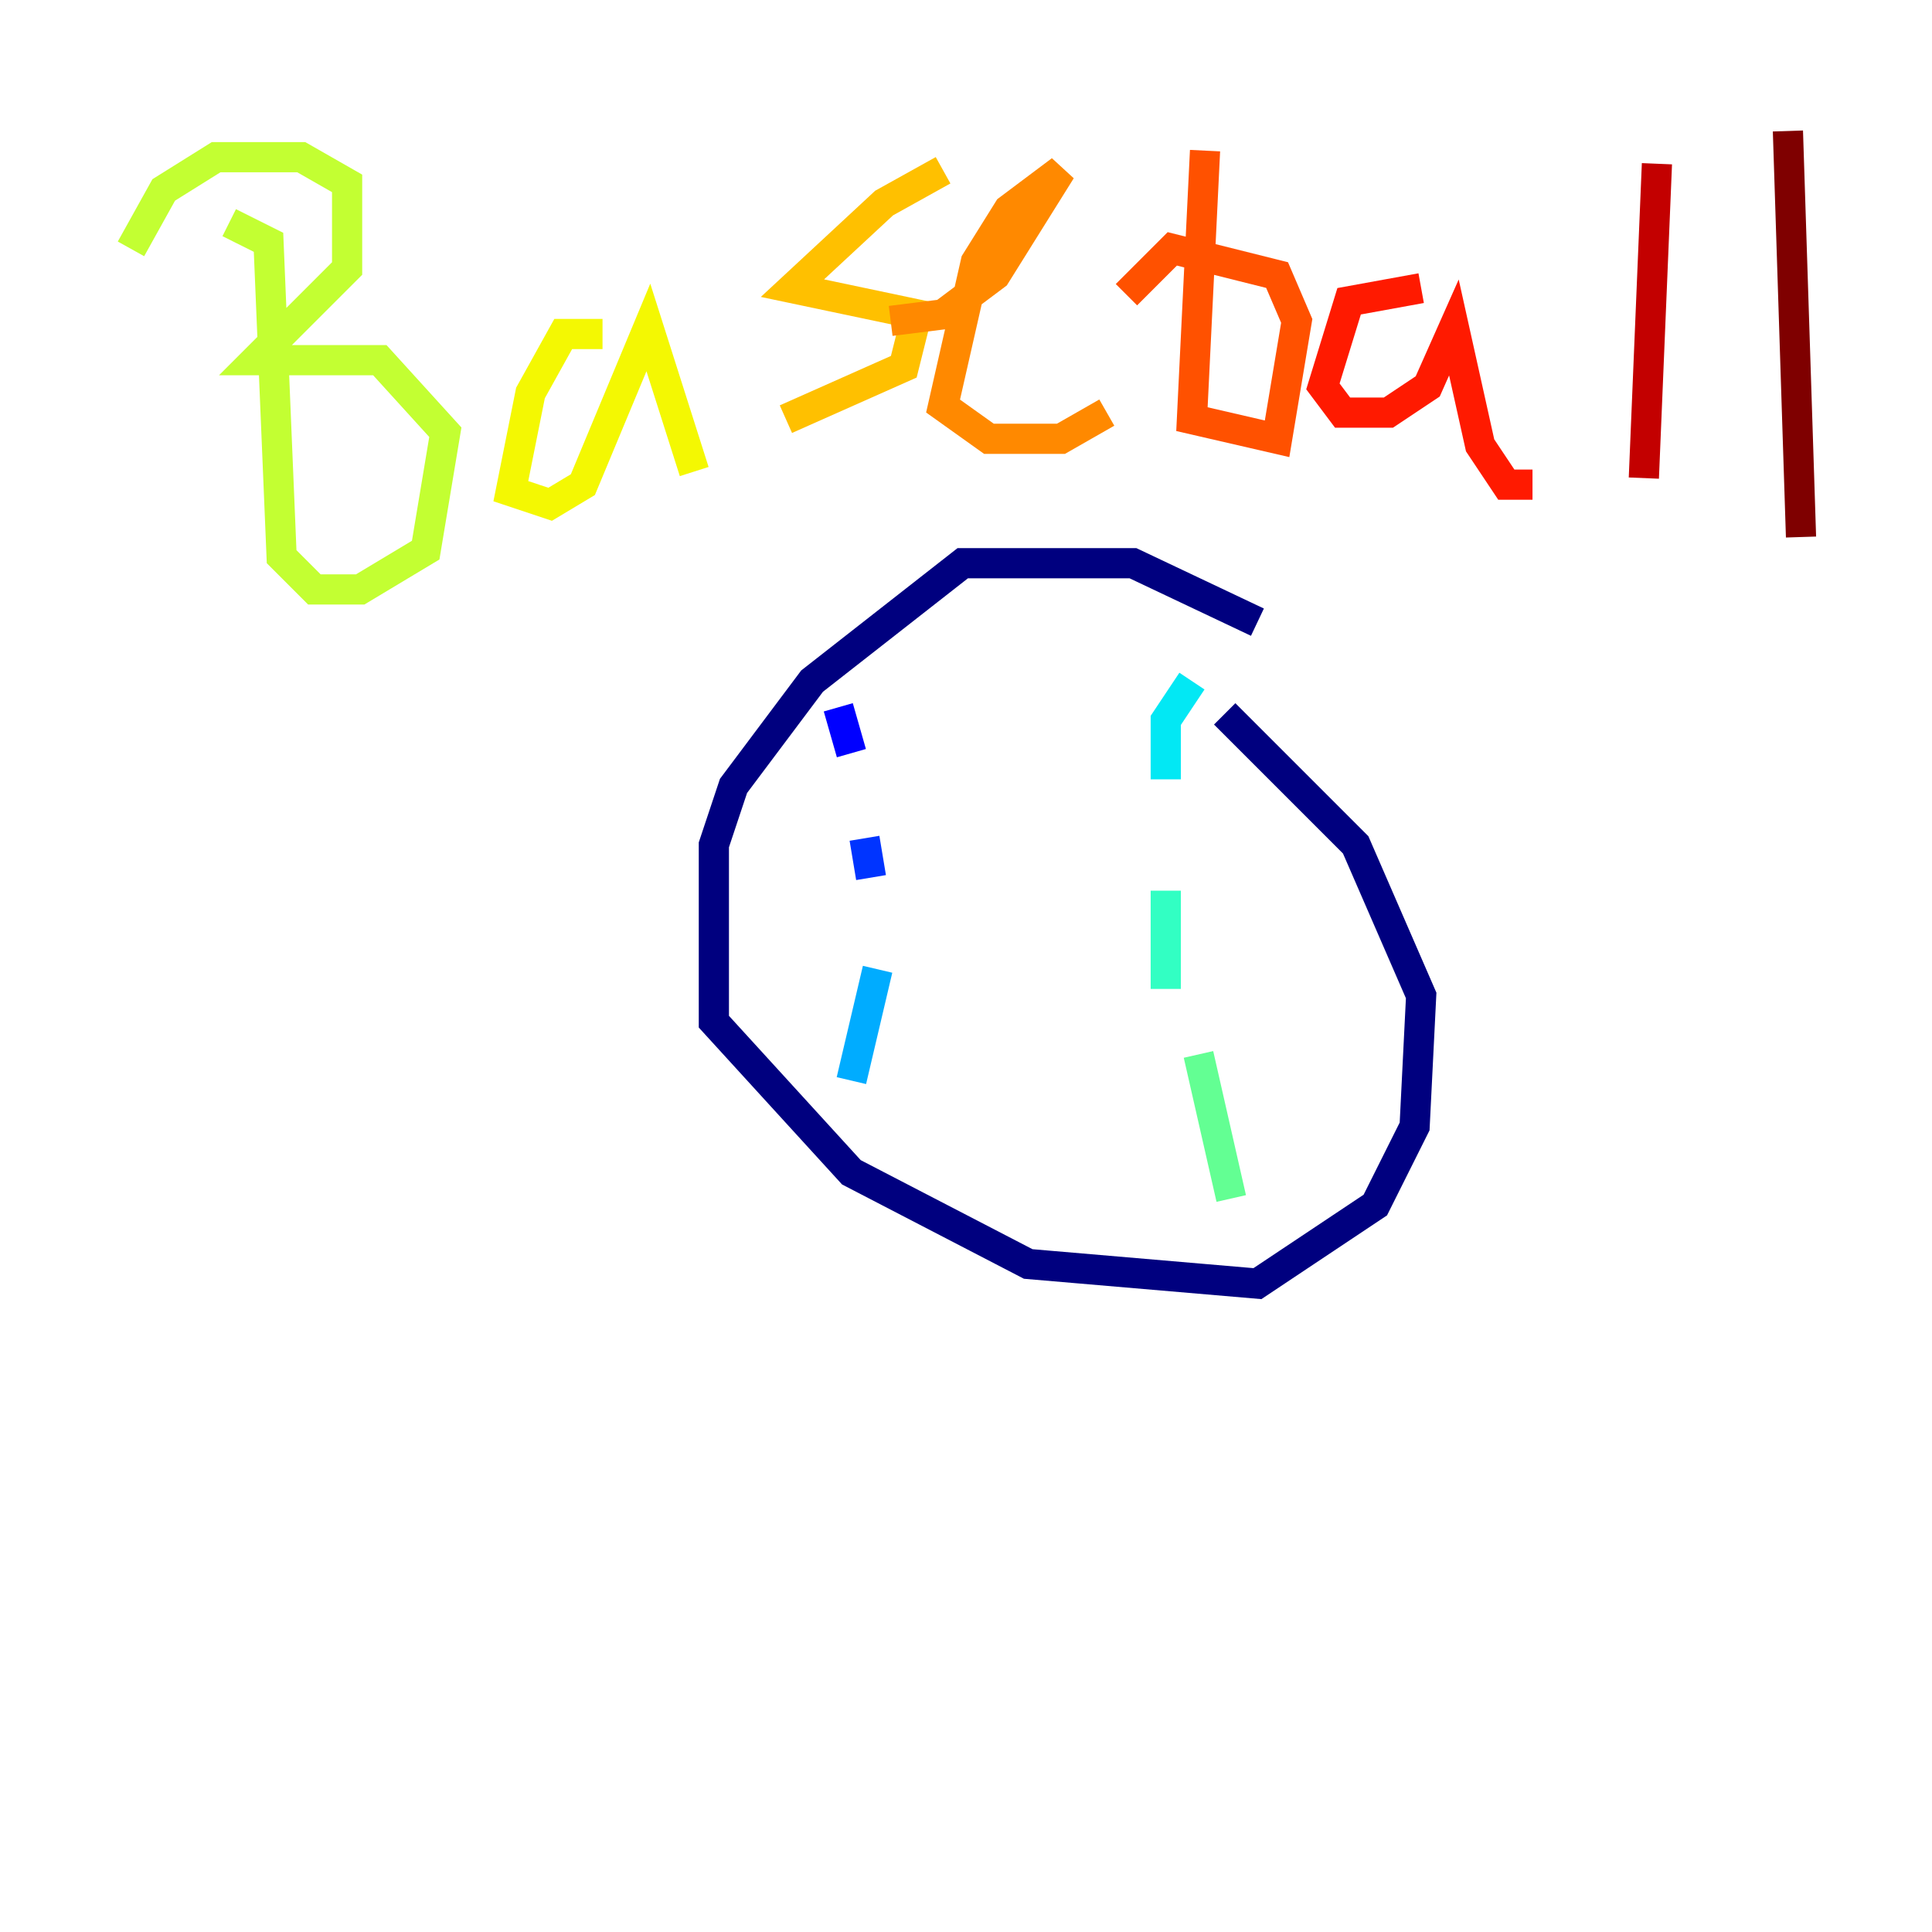 <?xml version="1.0" encoding="utf-8" ?>
<svg baseProfile="tiny" height="128" version="1.2" viewBox="0,0,128,128" width="128" xmlns="http://www.w3.org/2000/svg" xmlns:ev="http://www.w3.org/2001/xml-events" xmlns:xlink="http://www.w3.org/1999/xlink"><defs /><polyline fill="none" points="83.308,41.22 75.064,37.315 63.783,37.315 53.803,45.125 48.597,52.068 47.295,55.973 47.295,67.688 56.407,77.668 68.122,83.742 83.308,85.044 91.119,79.837 93.722,74.63 94.156,65.953 89.817,55.973 81.139,47.295" stroke="#00007f" stroke-width="2" /><polyline fill="none" points="58.576,49.031 58.576,49.031" stroke="#0000c3" stroke-width="2" /><polyline fill="none" points="55.539,46.861 56.407,49.898" stroke="#0000ff" stroke-width="2" /><polyline fill="none" points="57.275,55.539 57.709,58.142" stroke="#0034ff" stroke-width="2" /><polyline fill="none" points="59.01,68.122 59.01,68.122" stroke="#0070ff" stroke-width="2" /><polyline fill="none" points="58.142,64.217 56.407,71.593" stroke="#00acff" stroke-width="2" /><polyline fill="none" points="78.969,45.125 77.234,47.729 77.234,51.634" stroke="#02e8f4" stroke-width="2" /><polyline fill="none" points="77.234,59.01 77.234,65.519" stroke="#32ffc3" stroke-width="2" /><polyline fill="none" points="79.403,69.858 81.573,79.403" stroke="#63ff93" stroke-width="2" /><polyline fill="none" points="81.139,83.742 81.139,83.742" stroke="#93ff63" stroke-width="2" /><polyline fill="none" points="15.186,14.752 17.79,16.054 18.658,36.881 20.827,39.051 23.864,39.051 28.203,36.447 29.505,28.637 25.166,23.864 16.922,23.864 22.997,17.79 22.997,12.149 19.959,10.414 14.319,10.414 10.848,12.583 8.678,16.488" stroke="#c3ff32" stroke-width="2" /><polyline fill="none" points="39.919,22.129 37.315,22.129 35.146,26.034 33.844,32.542 36.447,33.41 38.617,32.108 42.956,21.695 45.993,31.241" stroke="#f4f802" stroke-width="2" /><polyline fill="none" points="62.481,11.281 58.576,13.451 52.502,19.091 60.746,20.827 59.878,24.298 52.068,27.77" stroke="#ffc000" stroke-width="2" /><polyline fill="none" points="59.01,21.261 62.481,20.827 65.953,18.224 70.291,11.281 66.82,13.885 64.651,17.356 62.481,26.902 65.519,29.071 70.291,29.071 73.329,27.336" stroke="#ff8900" stroke-width="2" /><polyline fill="none" points="79.837,9.98 78.969,27.77 84.61,29.071 85.912,21.261 84.61,18.224 77.668,16.488 74.63,19.525" stroke="#ff5100" stroke-width="2" /><polyline fill="none" points="94.156,19.091 89.383,19.959 87.647,25.6 88.949,27.336 91.986,27.336 94.59,25.6 96.325,21.695 98.061,29.505 99.797,32.108 101.532,32.108" stroke="#ff1a00" stroke-width="2" /><polyline fill="none" points="109.776,10.848 108.909,31.675" stroke="#c30000" stroke-width="2" /><polyline fill="none" points="118.454,8.678 119.322,35.58" stroke="#7f0000" stroke-width="2" /></svg>